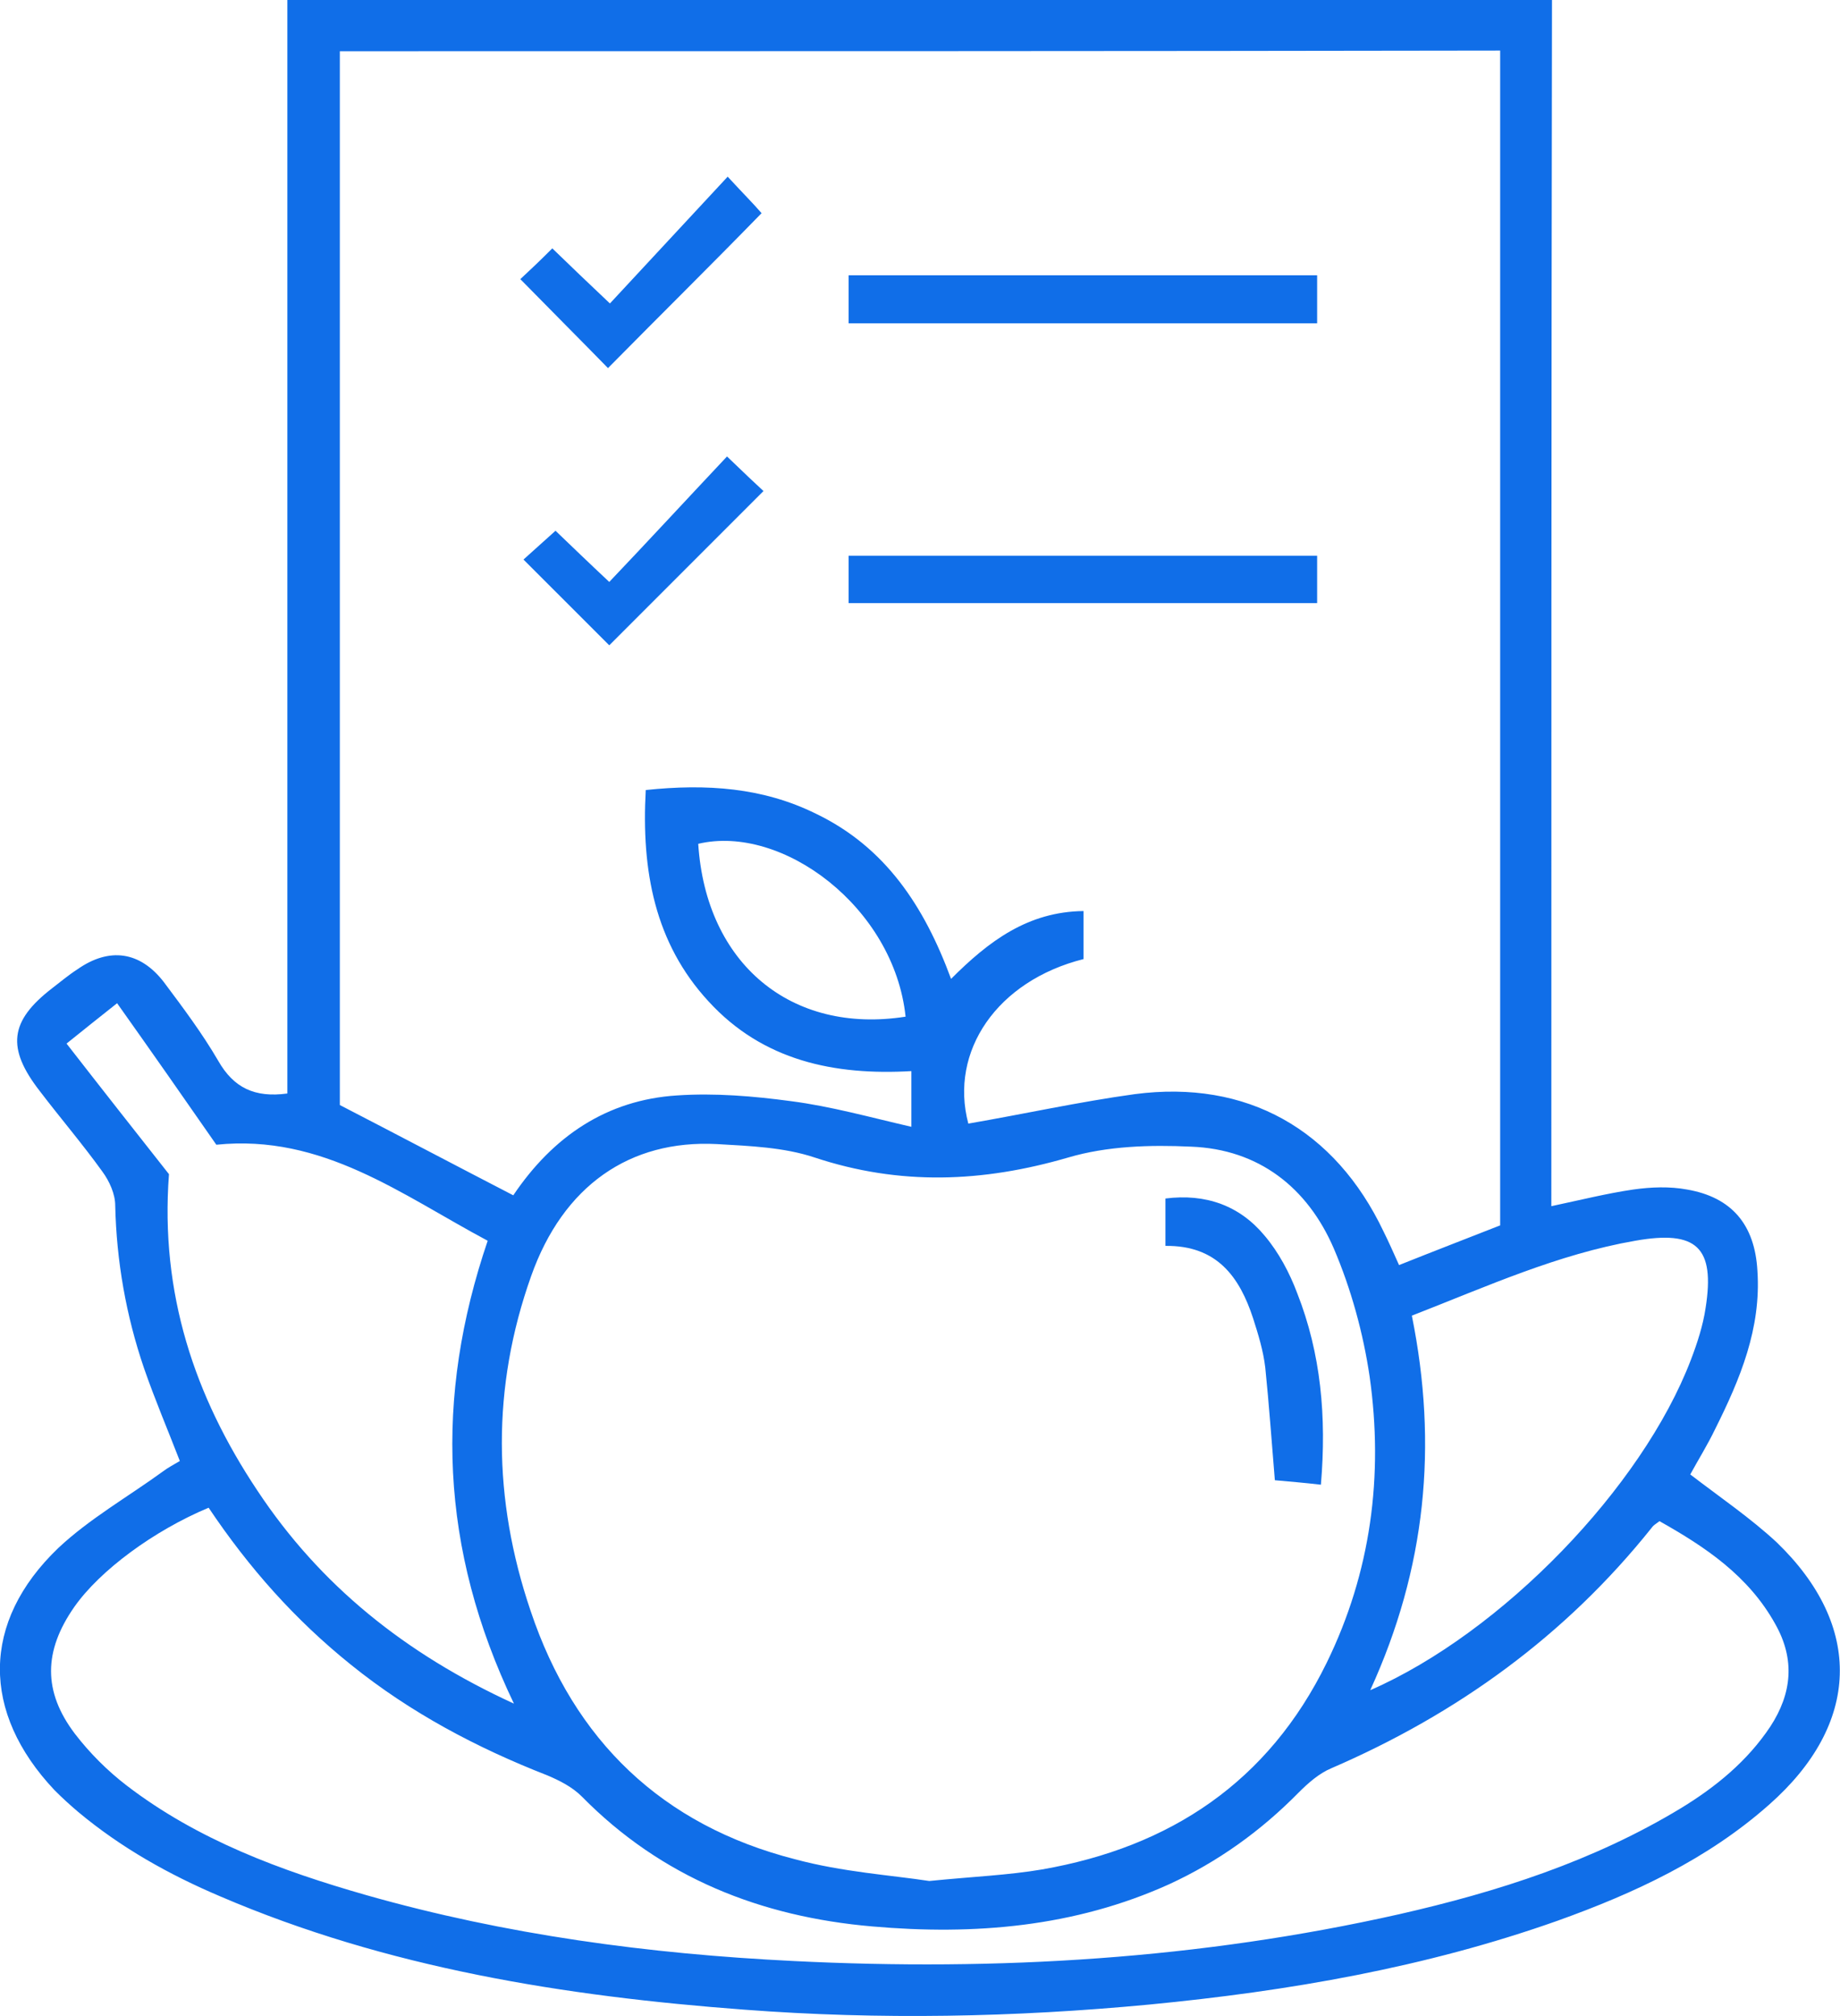<svg width="42" height="46" viewBox="0 0 42 46" fill="none" xmlns="http://www.w3.org/2000/svg">
<path d="M35.411 27.521C36.098 27.375 36.682 27.229 37.281 27.141C37.691 27.083 38.114 27.068 38.508 27.141C39.531 27.317 40.057 27.945 40.115 28.997C40.203 30.311 39.721 31.465 39.151 32.605C38.976 32.97 38.757 33.32 38.582 33.642C39.268 34.168 39.955 34.635 40.554 35.19C42.541 37.104 42.468 39.339 40.379 41.179C38.976 42.421 37.311 43.195 35.558 43.823C32.548 44.89 29.422 45.43 26.237 45.737C23.155 46.029 20.072 46.088 16.99 45.854C12.885 45.547 8.838 44.904 5.025 43.268C3.857 42.772 2.761 42.158 1.782 41.34C1.592 41.179 1.417 41.019 1.242 40.843C-0.424 39.076 -0.438 37.016 1.329 35.322C2.045 34.65 2.922 34.153 3.725 33.569C3.842 33.481 3.959 33.423 4.105 33.335C3.828 32.619 3.535 31.933 3.287 31.217C2.878 30.019 2.659 28.777 2.63 27.506C2.63 27.244 2.498 26.951 2.337 26.732C1.885 26.104 1.373 25.505 0.906 24.892C0.146 23.913 0.219 23.299 1.183 22.554C1.373 22.408 1.563 22.248 1.768 22.116C2.498 21.605 3.199 21.707 3.74 22.408C4.178 22.993 4.616 23.577 4.982 24.205C5.332 24.819 5.814 25.052 6.559 24.95C6.559 16.653 6.559 8.341 6.559 -0.015C16.201 -0.015 25.77 -0.015 35.426 -0.015C35.411 9.159 35.411 18.318 35.411 27.521ZM14.74 18.026C16.128 17.88 17.414 17.968 18.626 18.567C20.204 19.326 21.095 20.67 21.709 22.335C22.57 21.473 23.462 20.802 24.733 20.787C24.733 21.196 24.733 21.547 24.733 21.883C22.76 22.379 21.665 23.986 22.103 25.637C23.374 25.418 24.63 25.14 25.901 24.965C28.458 24.629 30.474 25.768 31.584 28.105C31.701 28.339 31.803 28.573 31.935 28.865C32.738 28.544 33.498 28.252 34.243 27.959C34.243 18.99 34.243 10.094 34.243 1.154C25.39 1.169 16.596 1.169 7.757 1.169C7.757 9.232 7.757 17.237 7.757 25.213C9.087 25.9 10.387 26.586 11.716 27.273C12.622 25.929 13.849 25.096 15.456 24.994C16.318 24.936 17.195 25.009 18.056 25.125C18.962 25.242 19.853 25.491 20.803 25.71C20.803 25.271 20.803 24.892 20.803 24.439C19.05 24.541 17.414 24.205 16.172 22.847C14.945 21.517 14.638 19.867 14.74 18.026ZM21.212 42.918C22.235 42.816 23.009 42.786 23.783 42.655C26.719 42.144 28.954 40.654 30.284 37.937C31.292 35.877 31.584 33.671 31.263 31.407C31.116 30.413 30.839 29.405 30.445 28.485C29.846 27.098 28.735 26.221 27.187 26.163C26.252 26.119 25.273 26.148 24.382 26.411C22.424 26.981 20.54 27.054 18.597 26.411C17.896 26.177 17.121 26.148 16.362 26.104C14.375 26.002 12.856 27.054 12.125 29.113C11.22 31.655 11.249 34.212 12.111 36.753C13.104 39.719 15.12 41.647 18.144 42.421C19.225 42.713 20.35 42.786 21.212 42.918ZM4.762 34.401C3.506 34.927 2.279 35.833 1.695 36.666C0.993 37.673 0.979 38.594 1.709 39.558C2.045 39.996 2.454 40.405 2.893 40.741C4.514 41.983 6.413 42.684 8.356 43.239C11.541 44.145 14.813 44.583 18.115 44.744C22.775 44.977 27.391 44.7 31.935 43.677C34.184 43.166 36.376 42.465 38.377 41.252C39.166 40.77 39.882 40.186 40.408 39.397C40.904 38.638 40.977 37.863 40.525 37.06C39.911 35.95 38.918 35.292 37.88 34.708C37.778 34.781 37.734 34.81 37.705 34.854C35.733 37.323 33.264 39.105 30.386 40.347C30.108 40.464 29.86 40.683 29.641 40.902C28.779 41.778 27.8 42.48 26.69 42.991C24.528 43.969 22.235 44.159 19.912 43.955C17.37 43.736 15.105 42.845 13.279 40.989C13.06 40.77 12.768 40.624 12.491 40.507C10.883 39.879 9.364 39.076 8.006 37.98C6.735 36.958 5.683 35.775 4.762 34.401ZM3.857 26.791C3.652 29.508 4.441 31.86 5.873 34.007C7.304 36.169 9.247 37.732 11.731 38.871C10.036 35.336 9.919 31.874 11.132 28.31C9.16 27.258 7.363 25.87 4.938 26.119C4.207 25.067 3.462 24.001 2.673 22.89C2.25 23.226 1.899 23.504 1.519 23.811C2.337 24.863 3.097 25.827 3.857 26.791ZM32.227 30.019C32.826 32.984 32.548 35.789 31.277 38.565C34.287 37.25 37.486 33.934 38.596 31.027C38.742 30.647 38.874 30.238 38.932 29.844C39.151 28.456 38.728 28.062 37.325 28.31C35.558 28.617 33.951 29.347 32.227 30.019ZM20.671 23.197C20.408 20.699 17.852 18.8 15.938 19.253C16.113 21.985 18.056 23.606 20.671 23.197Z" fill="#106EE8"/>
<path d="M30.065 6.281C30.065 6.646 30.065 6.997 30.065 7.377C26.5 7.377 22.965 7.377 19.371 7.377C19.371 7.012 19.371 6.661 19.371 6.281C22.95 6.281 26.485 6.281 30.065 6.281Z" fill="#106EE8"/>
<path d="M19.371 13.761C19.371 13.41 19.371 13.059 19.371 12.68C22.95 12.68 26.485 12.68 30.065 12.68C30.065 13.045 30.065 13.366 30.065 13.761C26.515 13.761 22.965 13.761 19.371 13.761Z" fill="#106EE8"/>
<path d="M13.878 8.399C13.265 7.771 12.578 7.084 11.877 6.369C12.067 6.193 12.33 5.945 12.607 5.667C13.016 6.062 13.425 6.456 13.922 6.924C14.828 5.945 15.704 5.01 16.61 4.031C16.946 4.396 17.195 4.645 17.384 4.864C16.216 6.062 15.032 7.23 13.878 8.399Z" fill="#106EE8"/>
<path d="M16.595 10.415C16.989 10.795 17.238 11.029 17.427 11.204C16.2 12.431 15.032 13.6 13.907 14.724C13.322 14.14 12.636 13.454 11.949 12.767C12.11 12.621 12.373 12.387 12.68 12.11C13.03 12.445 13.439 12.84 13.907 13.278C14.798 12.343 15.66 11.408 16.595 10.415Z" fill="#106EE8"/>
<path d="M26.602 28.427C26.602 28.018 26.602 27.711 26.602 27.346C27.522 27.229 28.296 27.507 28.866 28.194C29.187 28.573 29.436 29.041 29.611 29.508C30.151 30.881 30.283 32.328 30.151 33.876C29.772 33.832 29.421 33.803 29.1 33.774C29.027 32.897 28.968 32.05 28.881 31.203C28.837 30.823 28.72 30.443 28.603 30.078C28.296 29.143 27.785 28.413 26.602 28.427Z" fill="#106EE8"/>
</svg>
